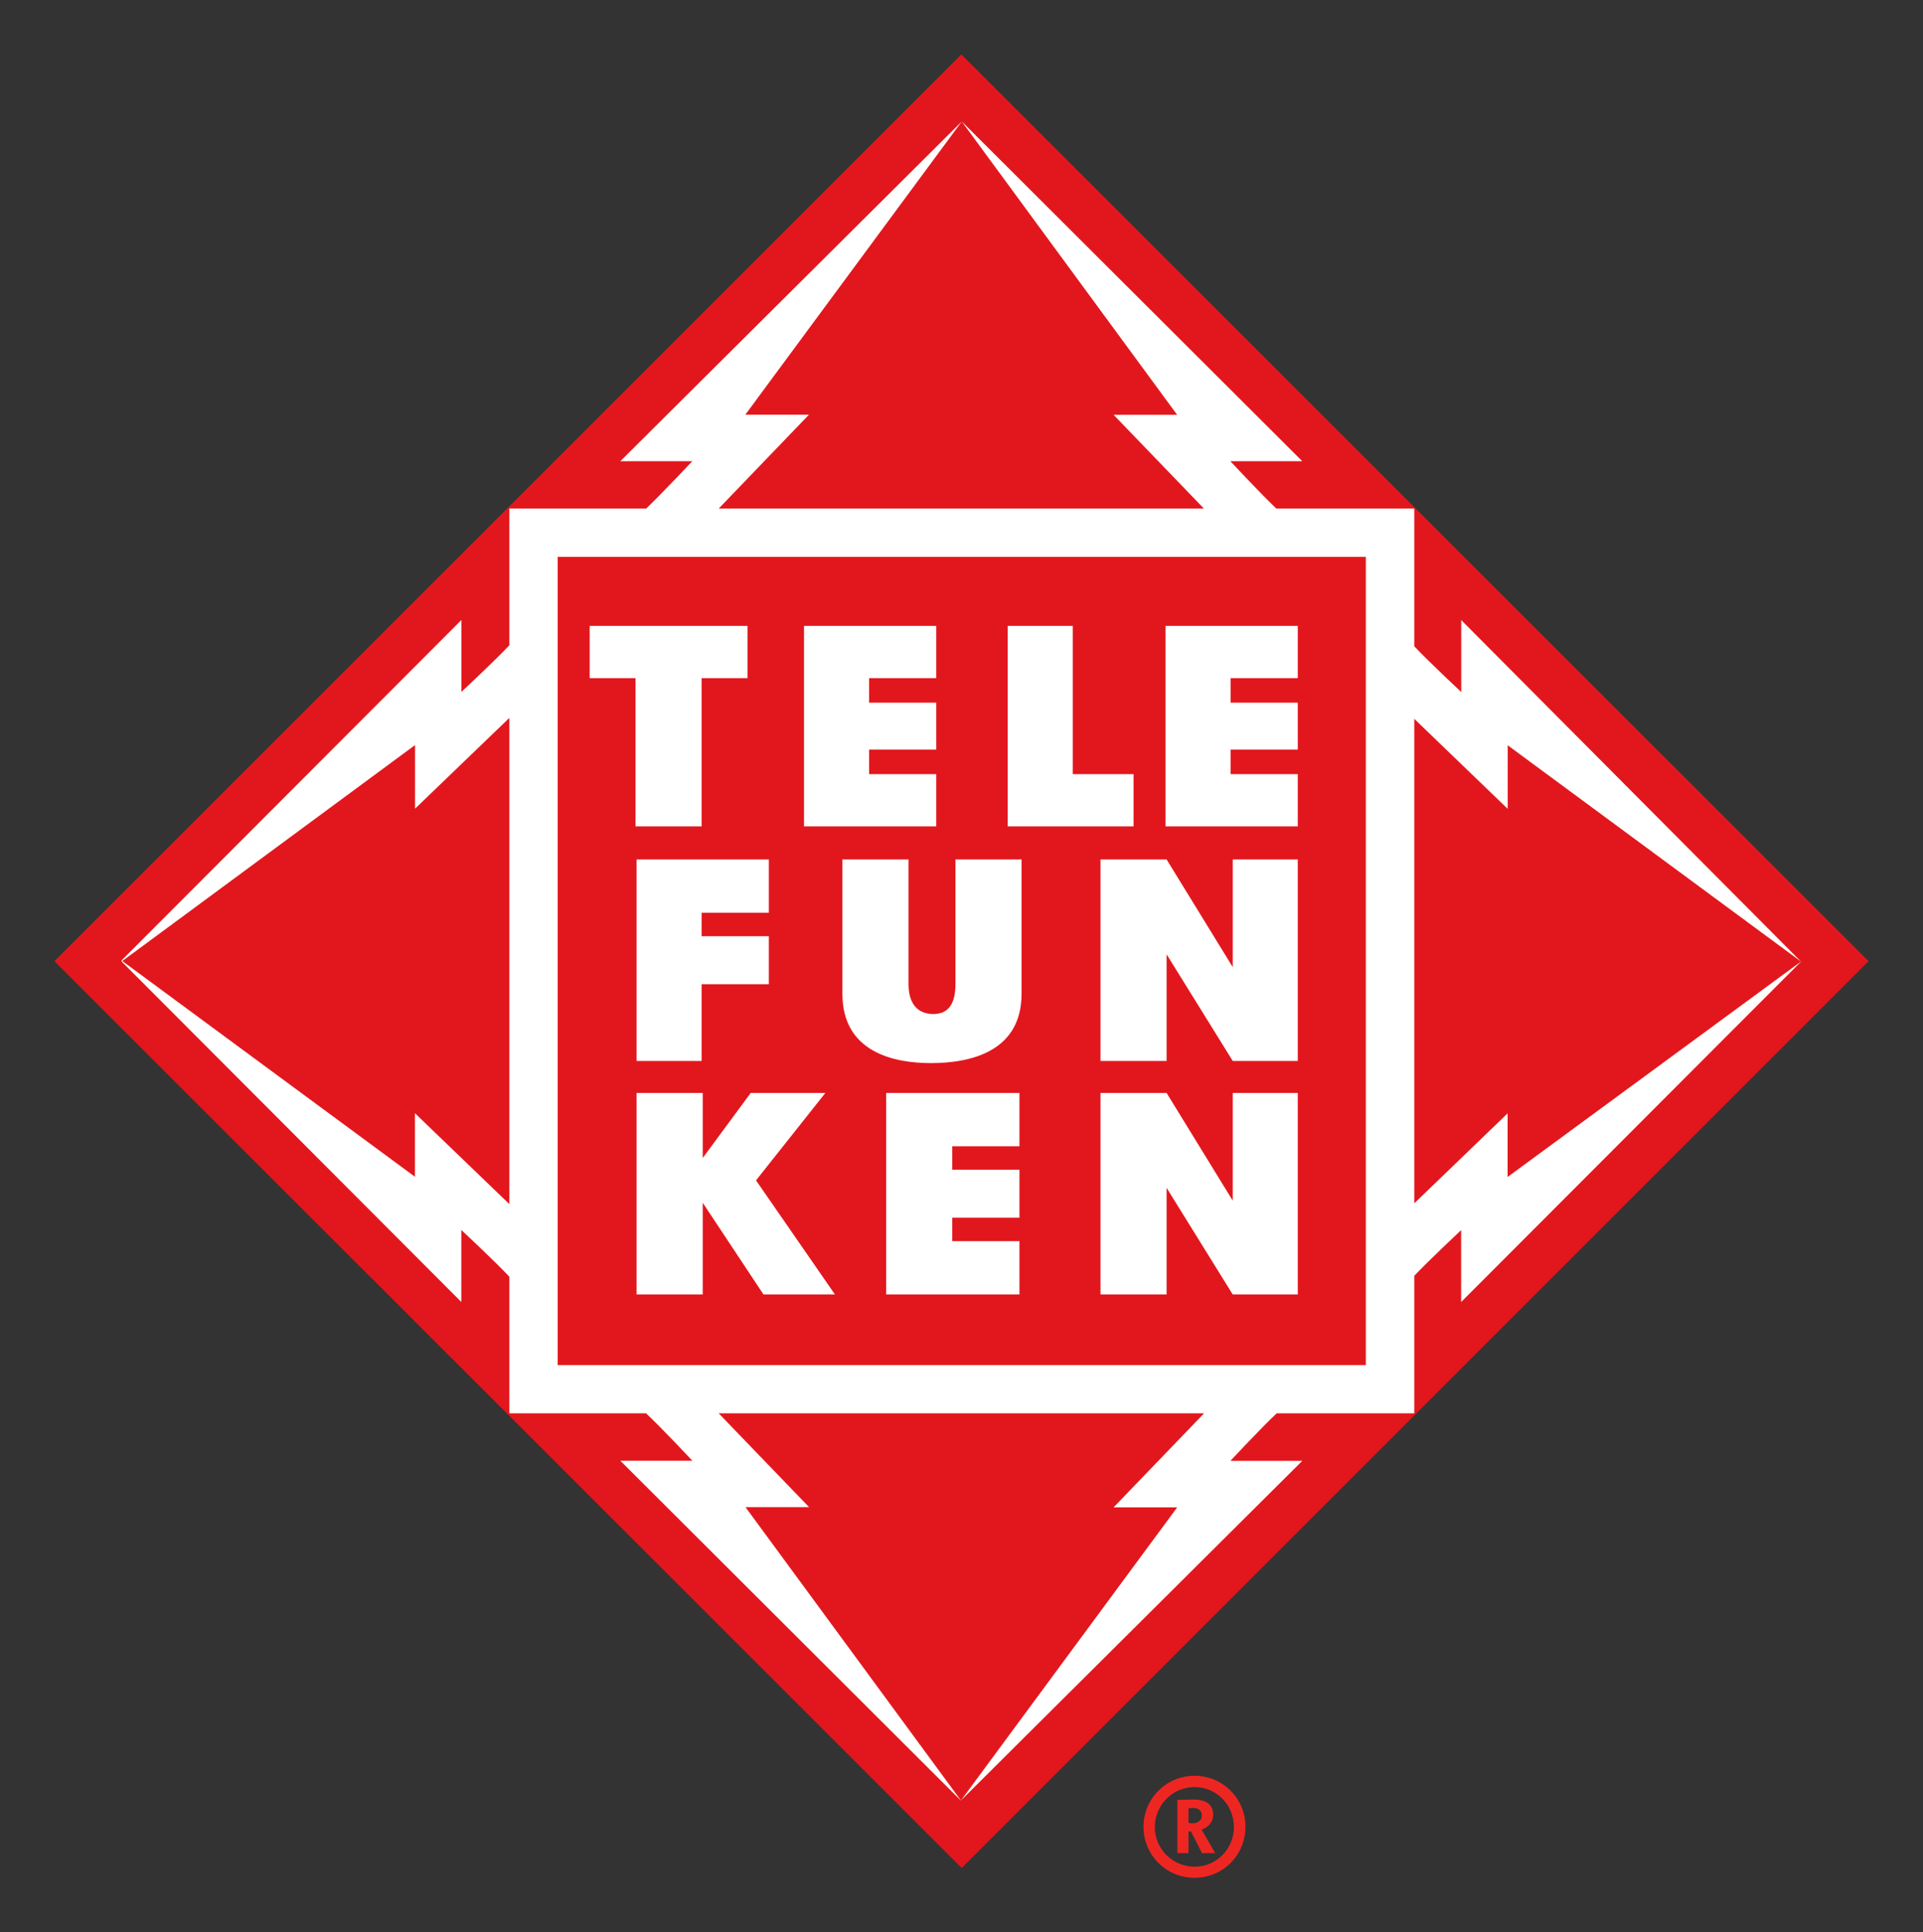<?xml version="1.0" encoding="UTF-8" standalone="no"?>
<!DOCTYPE svg PUBLIC "-//W3C//DTD SVG 1.0//EN" "http://www.w3.org/TR/2001/REC-SVG-20010904/DTD/svg10.dtd">
<!-- Created with Inkscape (http://www.inkscape.org/) by Marsupilami -->
<svg xmlns:svg="http://www.w3.org/2000/svg" xmlns="http://www.w3.org/2000/svg" version="1.0" viewBox="-1.595 -1.595 56.35 56.626" id="svg2741">
  <rect x="-1.595" y="-1.595" width="56.35" height="56.626" fill="#333333" stroke="none"/>
  <defs id="defs2743"/>
  <path d="M 0,26.574 L 26.575,0 L 53.16,26.574 L 26.586,53.149 L 0,26.574 z" id="path2486" style="fill:#e2171d;fill-opacity:1;fill-rule:evenodd;stroke:none"/>
  <path d="M 39.848,33.67 L 39.848,19.472 L 42.586,22.11 L 42.586,20.247 L 51.179,26.585 L 42.583,32.898 L 42.583,31.034 L 39.848,33.67 z M 38.428,38.41 L 14.747,38.41 L 14.747,14.726 L 38.428,14.726 L 38.428,38.41 z M 32.901,42.58 L 26.563,51.171 L 20.25,42.574 L 22.113,42.574 L 19.465,39.825 L 33.688,39.825 L 31.037,42.58 L 32.901,42.58 z M 10.564,31.03 L 10.564,32.892 L 1.989,26.57 L 10.567,20.241 L 10.567,22.105 L 13.331,19.444 L 13.331,33.694 L 10.564,31.03 z M 20.245,10.559 L 26.588,1.966 L 32.899,10.562 L 31.037,10.562 L 33.684,13.31 L 19.465,13.31 L 22.109,10.559 L 20.245,10.559 z M 51.181,26.587 L 41.224,16.578 L 41.224,18.687 C 41.224,18.687 40.291,17.815 39.848,17.347 L 39.848,13.31 L 35.806,13.31 C 35.342,12.868 34.458,11.922 34.458,11.922 L 36.566,11.922 L 26.588,1.965 L 16.582,11.922 L 18.691,11.922 C 18.691,11.922 17.803,12.868 17.338,13.31 L 13.331,13.31 L 13.331,17.316 C 12.899,17.775 11.925,18.683 11.925,18.683 L 11.925,16.576 L 1.968,26.551 L 1.969,26.584 L 11.923,36.562 L 11.923,34.452 C 11.923,34.452 12.9,35.362 13.331,35.821 L 13.331,39.825 L 17.338,39.825 C 17.803,40.261 18.693,41.214 18.693,41.214 L 16.582,41.214 L 26.561,51.173 L 36.567,41.217 L 34.461,41.217 C 34.461,41.217 35.35,40.261 35.816,39.825 L 39.848,39.825 L 39.848,35.794 C 40.292,35.325 41.221,34.456 41.221,34.456 L 41.221,36.563 L 51.181,26.587 z" id="path2498" style="fill:#ffffff;fill-opacity:1;fill-rule:nonzero;stroke:none"/>
  <path d="M 15.684,16.748 L 15.684,18.279 L 17.028,18.279 L 17.028,22.623 L 18.965,22.623 L 18.965,18.279 L 20.309,18.279 L 20.309,16.748 L 15.684,16.748 z M 21.965,16.748 L 21.965,22.623 L 25.84,22.623 L 25.84,21.092 L 23.872,21.092 L 23.872,20.373 L 25.84,20.373 L 25.84,18.998 L 23.872,18.998 L 23.872,18.279 L 25.84,18.279 L 25.84,16.748 L 21.965,16.748 z M 27.934,16.748 L 27.934,22.623 L 31.622,22.623 L 31.622,21.092 L 29.84,21.092 L 29.84,16.748 L 27.934,16.748 z M 32.559,16.748 L 32.559,22.623 L 36.434,22.623 L 36.434,21.092 L 34.465,21.092 L 34.465,20.373 L 36.434,20.373 L 36.434,18.998 L 34.465,18.998 L 34.465,18.279 L 36.434,18.279 L 36.434,16.748 L 32.559,16.748 z M 17.059,23.592 L 17.059,29.498 L 18.965,29.498 L 18.965,27.248 L 20.934,27.248 L 20.934,25.842 L 18.965,25.842 L 18.965,25.154 L 20.934,25.154 L 20.934,23.592 L 17.059,23.592 z M 23.09,23.592 L 23.09,27.529 C 23.09,29.238 24.589,29.561 25.684,29.561 C 26.82,29.561 28.34,29.238 28.34,27.529 L 28.34,23.592 L 26.403,23.592 L 26.403,27.248 C 26.403,27.944 26.1,28.123 25.747,28.123 C 25.413,28.123 25.028,27.944 25.028,27.248 L 25.028,23.592 L 23.09,23.592 z M 30.653,23.592 L 30.653,29.498 L 32.59,29.498 L 32.59,26.373 L 34.528,29.498 L 36.434,29.498 L 36.434,23.592 L 34.528,23.592 L 34.528,26.748 L 32.59,23.592 L 30.653,23.592 z M 17.059,30.436 L 17.059,36.342 L 18.997,36.342 L 18.997,33.654 L 20.778,36.342 L 22.872,36.342 L 20.559,32.998 L 22.59,30.436 L 20.403,30.436 L 18.997,32.342 L 18.997,30.436 L 17.059,30.436 z M 24.372,30.436 L 24.372,36.342 L 28.278,36.342 L 28.278,34.779 L 26.309,34.779 L 26.309,34.092 L 28.278,34.092 L 28.278,32.685 L 26.309,32.685 L 26.309,31.998 L 28.278,31.998 L 28.278,30.436 L 24.372,30.436 z M 30.653,30.436 L 30.653,36.342 L 32.59,36.342 L 32.59,33.217 L 34.528,36.342 L 36.434,36.342 L 36.434,30.436 L 34.528,30.436 L 34.528,33.592 L 32.59,30.436 L 30.653,30.436 z" id="path2502" style="fill:#ffffff;fill-opacity:1;fill-rule:nonzero;stroke:none"/>
  <path d="M 33.35,51.389 C 33.323,51.389 33.272,51.397 33.232,51.402 L 33.232,51.827 C 33.276,51.839 33.331,51.839 33.37,51.839 C 33.522,51.839 33.621,51.733 33.621,51.623 C 33.621,51.481 33.55,51.389 33.35,51.389 M 33.628,52.714 L 33.305,52.078 L 33.232,52.078 L 33.232,52.714 L 32.906,52.714 L 32.906,51.151 C 33.08,51.151 33.238,51.143 33.386,51.143 C 33.782,51.143 33.955,51.323 33.955,51.589 C 33.955,51.788 33.835,51.947 33.616,52.027 L 34.015,52.714 L 33.628,52.714 z M 32.245,51.953 C 32.245,52.587 32.761,53.112 33.416,53.112 C 34.052,53.112 34.563,52.587 34.563,51.953 C 34.563,51.303 34.052,50.778 33.416,50.778 C 32.761,50.778 32.245,51.303 32.245,51.953 M 34.901,51.938 C 34.901,52.776 34.238,53.437 33.408,53.437 C 32.583,53.437 31.913,52.776 31.913,51.938 C 31.913,51.116 32.583,50.447 33.408,50.447 C 34.238,50.447 34.901,51.116 34.901,51.938" id="path2542" style="fill:#ee2622;fill-opacity:1;fill-rule:nonzero;stroke:none"/>
</svg>
<!-- version: 20090314, original size: 53.16 53.436871, border: 3% -->